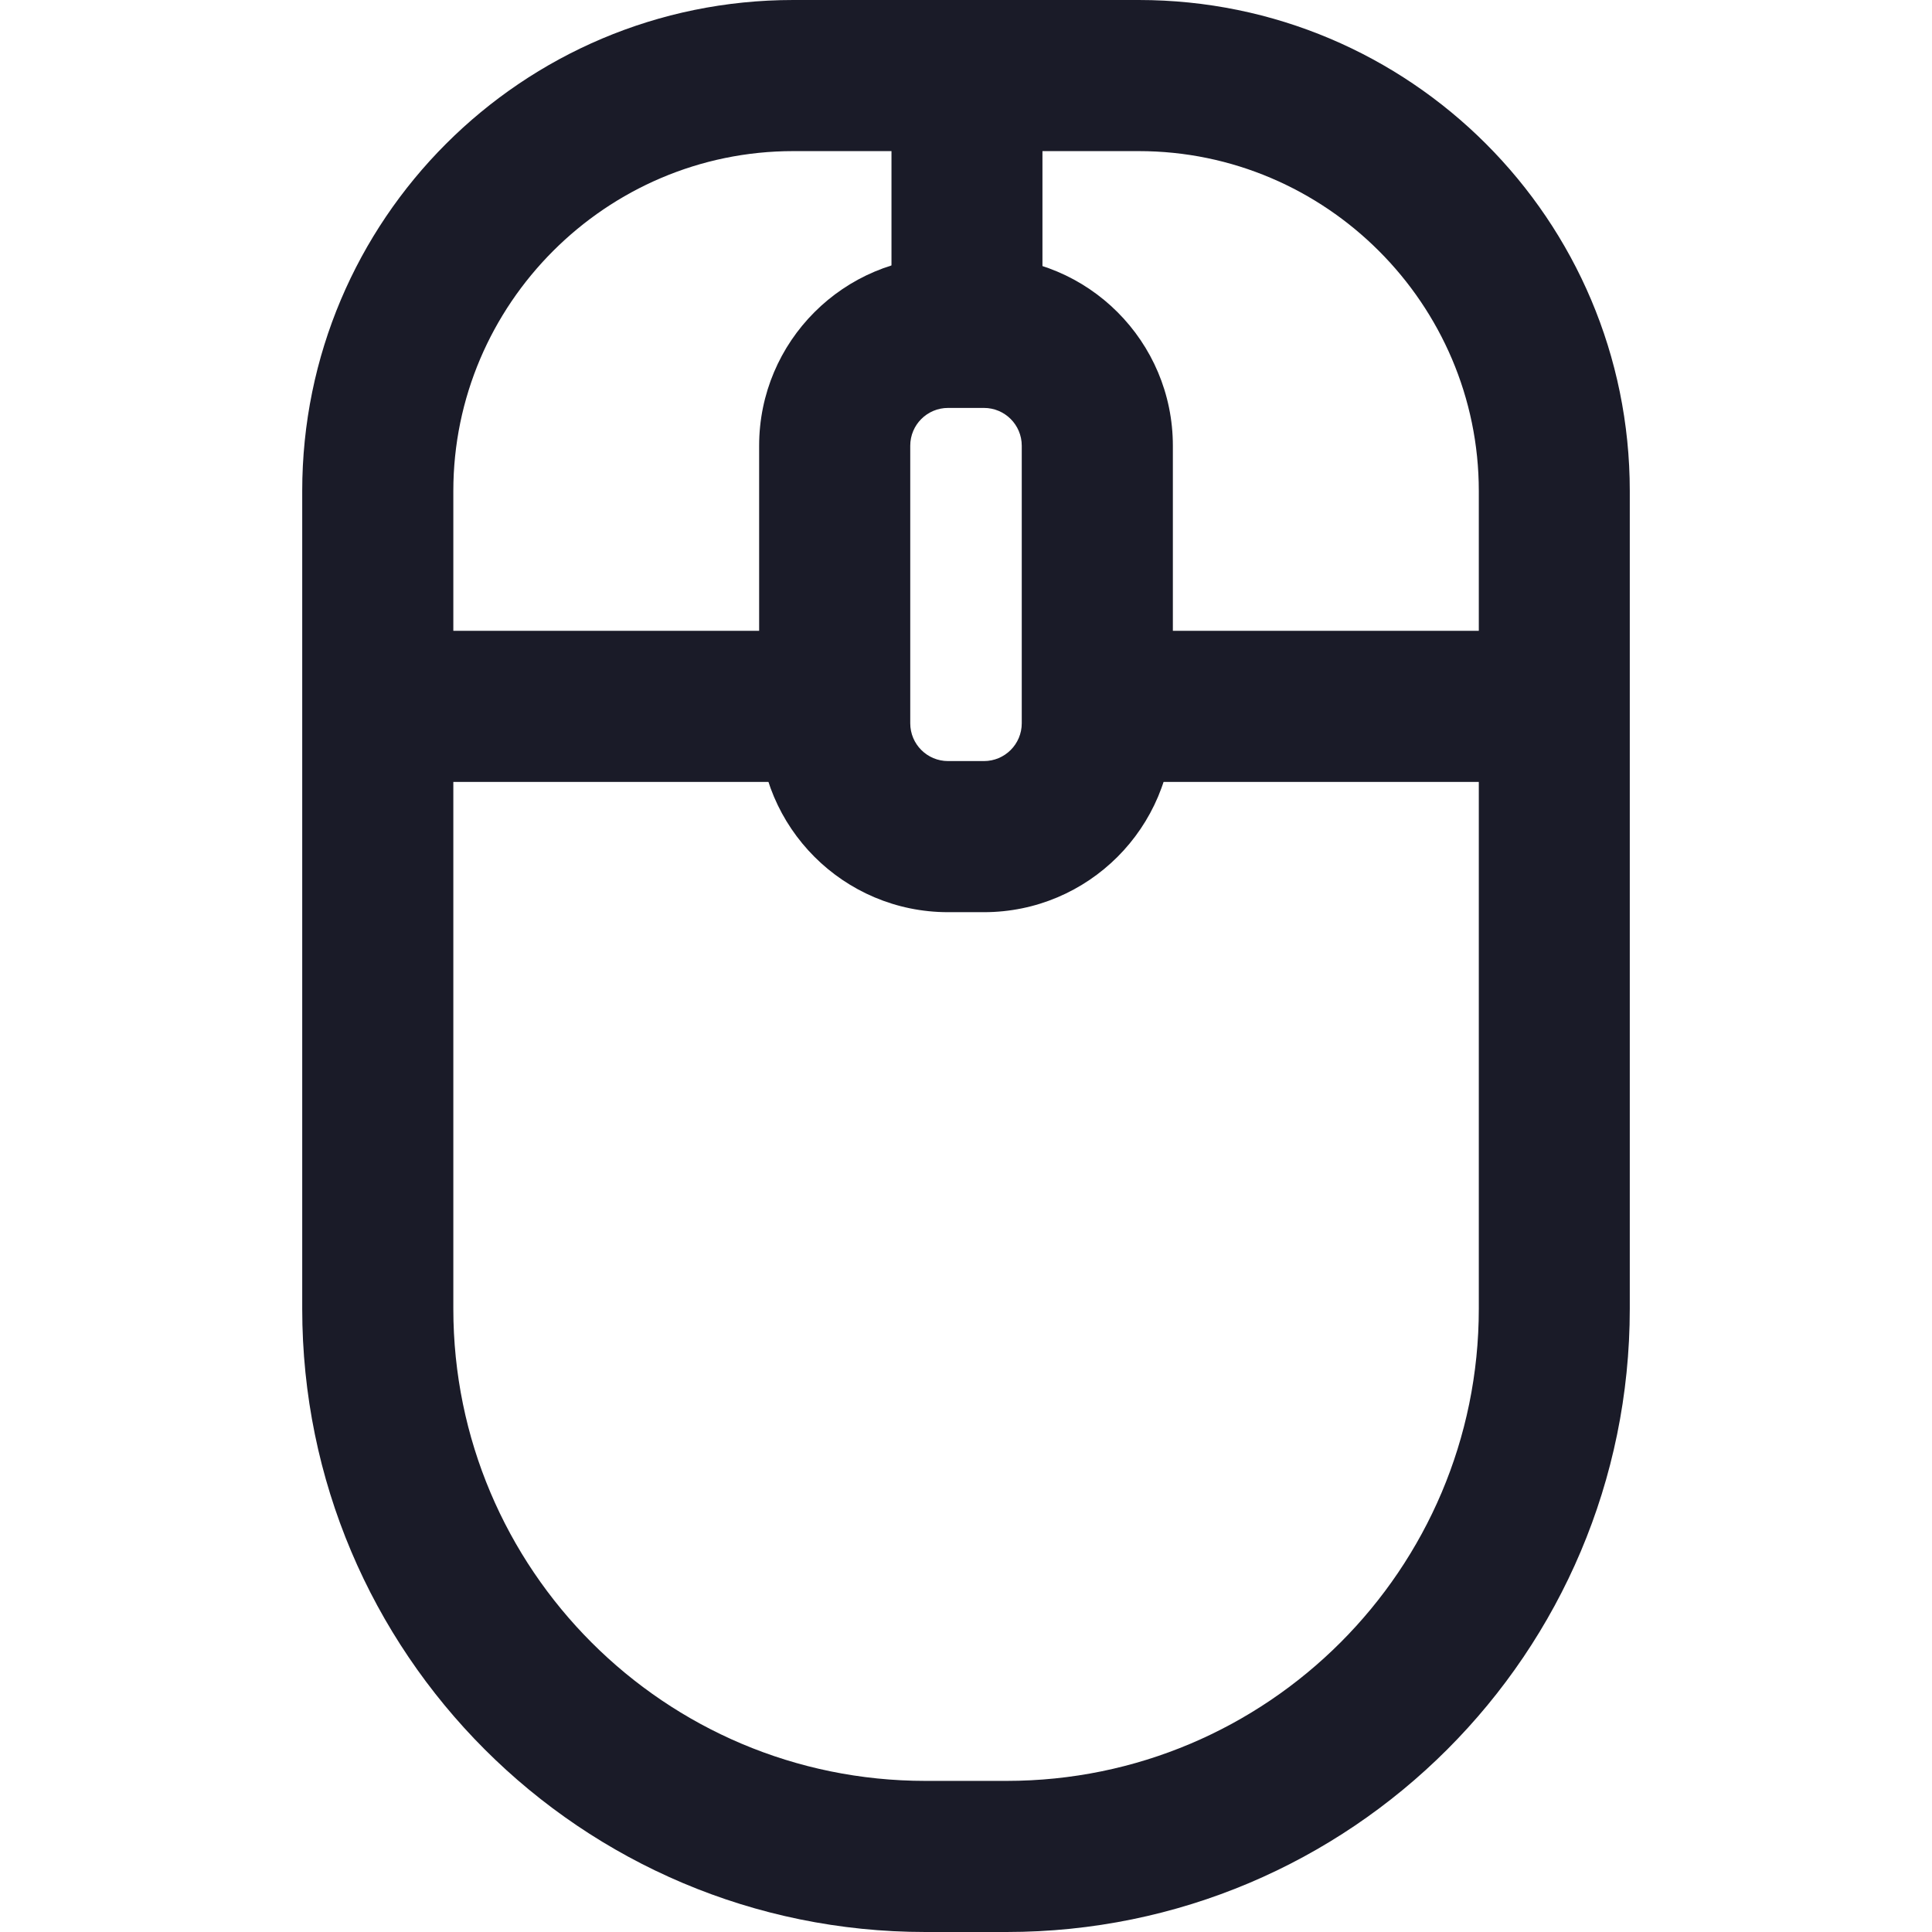 <svg xmlns="http://www.w3.org/2000/svg" xmlns:xlink="http://www.w3.org/1999/xlink" fill="none" version="1.1" width="14" height="14" viewBox="0 0 14 14"><defs><clipPath id="master_svg0_2_80"><rect x="0" y="0" width="14" height="14" rx="0"/></clipPath></defs><g clip-path="url(#master_svg0_2_80)"><g><path d="M7.294,14L6.706,14C4.212,14,2.19,11.978,2.19,9.484L2.19,3.558C2.19,1.593,3.783,0,5.748,0L8.252,0C10.217,0,11.81,1.593,11.81,3.558L11.81,9.484C11.81,11.978,9.788,14,7.294,14ZM5.748,1.095C4.393,1.095,3.285,2.203,3.285,3.558L3.285,9.484C3.285,11.372,4.817,12.905,6.706,12.905L7.294,12.905C9.183,12.905,10.716,11.372,10.716,9.484L10.716,3.558C10.716,2.203,9.607,1.095,8.252,1.095L5.748,1.095Z" fill="#1A1B28" fill-opacity="1"/></g><g><path d="M7.13,6.61L6.87,6.61C6.114,6.61,5.501,5.997,5.501,5.241L5.501,3.23C5.501,2.474,6.114,1.861,6.87,1.861L7.13,1.861C7.886,1.861,8.499,2.474,8.499,3.23L8.499,5.241C8.499,5.997,7.886,6.61,7.13,6.61ZM6.87,2.956C6.719,2.956,6.596,3.078,6.596,3.23L6.596,5.241C6.596,5.393,6.719,5.515,6.87,5.515L7.13,5.515C7.281,5.515,7.404,5.393,7.404,5.241L7.404,3.23C7.404,3.078,7.281,2.956,7.13,2.956L6.87,2.956Z" fill="#1A1B28" fill-opacity="1"/></g><g><path d="M7.007,2.751C6.705,2.751,6.46,2.506,6.46,2.203L6.46,0.944C6.46,0.642,6.705,0.397,7.007,0.397C7.309,0.397,7.554,0.642,7.554,0.944L7.554,2.203C7.554,2.506,7.309,2.751,7.007,2.751ZM5.803,5.666L2.942,5.666C2.64,5.666,2.395,5.421,2.395,5.118C2.395,4.816,2.64,4.571,2.942,4.571L5.803,4.571C6.105,4.571,6.35,4.816,6.35,5.118C6.35,5.42,6.105,5.665,5.803,5.666ZM11.03,5.666L8.17,5.666C7.868,5.666,7.623,5.421,7.623,5.118C7.623,4.816,7.868,4.571,8.17,4.571L11.03,4.571C11.333,4.571,11.577,4.816,11.577,5.118C11.577,5.42,11.333,5.665,11.03,5.666Z" fill="#1A1B28" fill-opacity="1"/></g></g></svg>